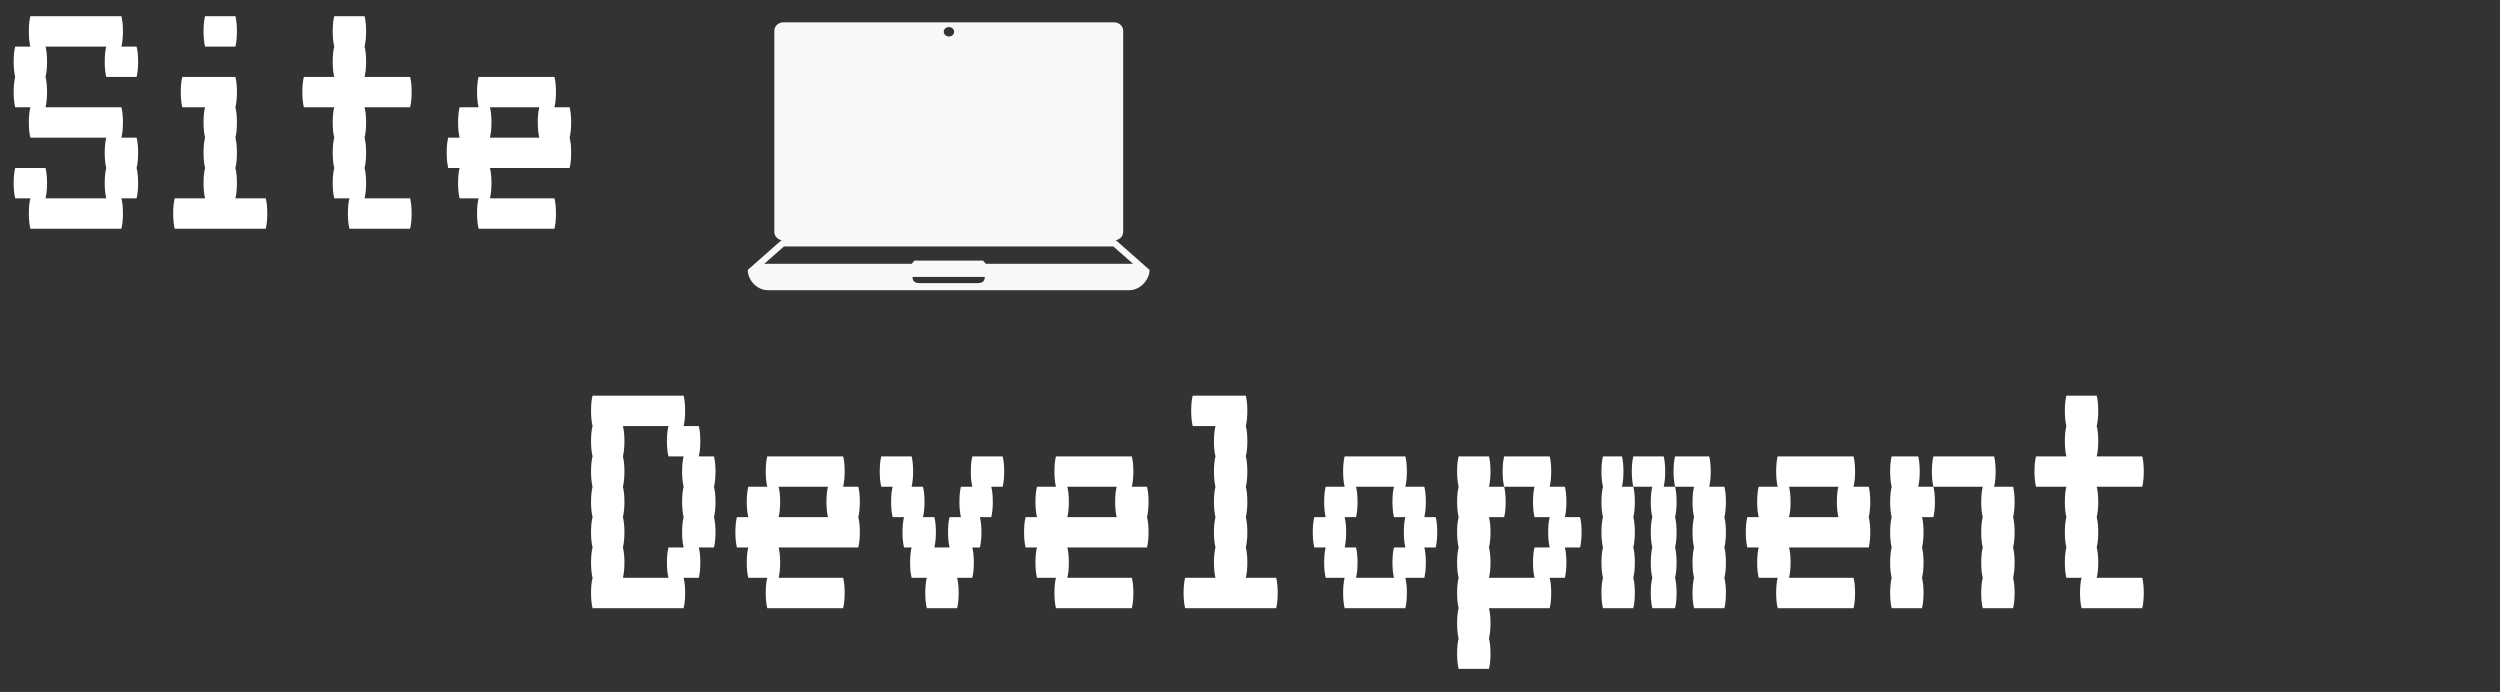 <svg width="224" height="62" viewBox="0 0 224 62" fill="none" xmlns="http://www.w3.org/2000/svg">
<rect x="0" y="0" width="224" height="62" fill="#333333" stroke="none"/>
<path d="M12.24 12.333C12.331 12.695 12.376 13.149 12.376 13.693C12.376 14.214 12.331 14.667 12.24 15.053C12.331 15.415 12.376 15.869 12.376 16.413C12.376 16.934 12.331 17.387 12.24 17.773H10.88C10.971 18.135 11.016 18.589 11.016 19.133C11.016 19.654 10.971 20.107 10.88 20.493H2.72C2.629 20.107 2.584 19.654 2.584 19.133C2.584 18.589 2.629 18.135 2.72 17.773H1.36C1.269 17.387 1.224 16.934 1.224 16.413C1.224 15.869 1.269 15.415 1.36 15.053H4.08C4.171 15.415 4.216 15.869 4.216 16.413C4.216 16.934 4.171 17.387 4.08 17.773H9.52C9.429 17.387 9.384 16.934 9.384 16.413C9.384 15.869 9.429 15.415 9.52 15.053C9.429 14.667 9.384 14.214 9.384 13.693C9.384 13.149 9.429 12.695 9.52 12.333H2.72C2.629 11.947 2.584 11.494 2.584 10.973C2.584 10.429 2.629 9.975 2.72 9.613H1.36C1.269 9.227 1.224 8.774 1.224 8.253C1.224 7.709 1.269 7.255 1.36 6.893C1.269 6.507 1.224 6.054 1.224 5.533C1.224 4.989 1.269 4.535 1.36 4.173H2.72C2.629 3.787 2.584 3.334 2.584 2.813C2.584 2.269 2.629 1.815 2.72 1.453H10.88C10.971 1.815 11.016 2.269 11.016 2.813C11.016 3.334 10.971 3.787 10.88 4.173H12.24C12.331 4.535 12.376 4.989 12.376 5.533C12.376 6.054 12.331 6.507 12.24 6.893H9.52C9.429 6.507 9.384 6.054 9.384 5.533C9.384 4.989 9.429 4.535 9.52 4.173H4.08C4.171 4.535 4.216 4.989 4.216 5.533C4.216 6.054 4.171 6.507 4.08 6.893C4.171 7.255 4.216 7.709 4.216 8.253C4.216 8.774 4.171 9.227 4.08 9.613H10.88C10.971 9.975 11.016 10.429 11.016 10.973C11.016 11.494 10.971 11.947 10.88 12.333H12.24ZM18.373 4.173C18.283 3.787 18.237 3.334 18.237 2.813C18.237 2.269 18.283 1.815 18.373 1.453H21.093C21.184 1.815 21.229 2.269 21.229 2.813C21.229 3.334 21.184 3.787 21.093 4.173H18.373ZM23.813 17.773C23.904 18.135 23.949 18.589 23.949 19.133C23.949 19.654 23.904 20.107 23.813 20.493H15.653C15.563 20.107 15.517 19.654 15.517 19.133C15.517 18.589 15.563 18.135 15.653 17.773H18.373C18.283 17.387 18.237 16.934 18.237 16.413C18.237 15.869 18.283 15.415 18.373 15.053C18.283 14.667 18.237 14.214 18.237 13.693C18.237 13.149 18.283 12.695 18.373 12.333C18.283 11.947 18.237 11.494 18.237 10.973C18.237 10.429 18.283 9.975 18.373 9.613H16.333C16.243 9.227 16.197 8.774 16.197 8.253C16.197 7.709 16.243 7.255 16.333 6.893H21.093C21.184 7.255 21.229 7.709 21.229 8.253C21.229 8.774 21.184 9.227 21.093 9.613C21.184 9.975 21.229 10.429 21.229 10.973C21.229 11.494 21.184 11.947 21.093 12.333C21.184 12.695 21.229 13.149 21.229 13.693C21.229 14.214 21.184 14.667 21.093 15.053C21.184 15.415 21.229 15.869 21.229 16.413C21.229 16.934 21.184 17.387 21.093 17.773H23.813ZM36.747 17.773C36.837 18.135 36.883 18.589 36.883 19.133C36.883 19.654 36.837 20.107 36.747 20.493H31.307C31.216 20.107 31.171 19.654 31.171 19.133C31.171 18.589 31.216 18.135 31.307 17.773H29.947C29.856 17.387 29.811 16.934 29.811 16.413C29.811 15.869 29.856 15.415 29.947 15.053C29.856 14.667 29.811 14.214 29.811 13.693C29.811 13.149 29.856 12.695 29.947 12.333C29.856 11.947 29.811 11.494 29.811 10.973C29.811 10.429 29.856 9.975 29.947 9.613H27.227C27.136 9.227 27.091 8.774 27.091 8.253C27.091 7.709 27.136 7.255 27.227 6.893H29.947C29.856 6.507 29.811 6.054 29.811 5.533C29.811 4.989 29.856 4.535 29.947 4.173C29.856 3.787 29.811 3.334 29.811 2.813C29.811 2.269 29.856 1.815 29.947 1.453H32.667C32.757 1.815 32.803 2.269 32.803 2.813C32.803 3.334 32.757 3.787 32.667 4.173C32.757 4.535 32.803 4.989 32.803 5.533C32.803 6.054 32.757 6.507 32.667 6.893H36.747C36.837 7.255 36.883 7.709 36.883 8.253C36.883 8.774 36.837 9.227 36.747 9.613H32.667C32.757 9.975 32.803 10.429 32.803 10.973C32.803 11.494 32.757 11.947 32.667 12.333C32.757 12.695 32.803 13.149 32.803 13.693C32.803 14.214 32.757 14.667 32.667 15.053C32.757 15.415 32.803 15.869 32.803 16.413C32.803 16.934 32.757 17.387 32.667 17.773H36.747ZM51.176 10.973C51.176 11.494 51.13 11.947 51.04 12.333C51.13 12.695 51.176 13.149 51.176 13.693C51.176 14.214 51.13 14.667 51.04 15.053H43.9C43.99 15.415 44.036 15.869 44.036 16.413C44.036 16.934 43.99 17.387 43.9 17.773H49.68C49.77 18.135 49.816 18.589 49.816 19.133C49.816 19.654 49.77 20.107 49.68 20.493H42.88C42.789 20.107 42.744 19.654 42.744 19.133C42.744 18.589 42.789 18.135 42.88 17.773H41.18C41.089 17.387 41.044 16.934 41.044 16.413C41.044 15.869 41.089 15.415 41.18 15.053H40.16C40.069 14.667 40.024 14.214 40.024 13.693C40.024 13.149 40.069 12.695 40.16 12.333H41.18C41.089 11.947 41.044 11.494 41.044 10.973C41.044 10.429 41.089 9.975 41.18 9.613H42.88C42.789 9.227 42.744 8.774 42.744 8.253C42.744 7.709 42.789 7.255 42.88 6.893H49.68C49.77 7.255 49.816 7.709 49.816 8.253C49.816 8.774 49.77 9.227 49.68 9.613H51.04C51.13 9.975 51.176 10.429 51.176 10.973ZM48.32 12.333C48.229 11.947 48.184 11.494 48.184 10.973C48.184 10.429 48.229 9.975 48.32 9.613H43.9C43.99 9.975 44.036 10.429 44.036 10.973C44.036 11.494 43.99 11.947 43.9 12.333H48.32ZM63.973 43.613C64.064 43.975 64.109 44.429 64.109 44.973C64.109 45.494 64.064 45.947 63.973 46.333C64.064 46.695 64.109 47.149 64.109 47.693C64.109 48.214 64.064 48.667 63.973 49.053H62.613C62.704 49.415 62.749 49.869 62.749 50.413C62.749 50.934 62.704 51.387 62.613 51.773H61.253C61.344 52.135 61.389 52.589 61.389 53.133C61.389 53.654 61.344 54.107 61.253 54.493H53.093C53.002 54.107 52.957 53.654 52.957 53.133C52.957 52.589 53.002 52.135 53.093 51.773C53.002 51.387 52.957 50.934 52.957 50.413C52.957 49.869 53.002 49.415 53.093 49.053C53.002 48.667 52.957 48.214 52.957 47.693C52.957 47.149 53.002 46.695 53.093 46.333C53.002 45.947 52.957 45.494 52.957 44.973C52.957 44.429 53.002 43.975 53.093 43.613C53.002 43.227 52.957 42.774 52.957 42.253C52.957 41.709 53.002 41.255 53.093 40.893C53.002 40.507 52.957 40.054 52.957 39.533C52.957 38.989 53.002 38.535 53.093 38.173C53.002 37.787 52.957 37.334 52.957 36.813C52.957 36.269 53.002 35.815 53.093 35.453H61.253C61.344 35.815 61.389 36.269 61.389 36.813C61.389 37.334 61.344 37.787 61.253 38.173H62.613C62.704 38.535 62.749 38.989 62.749 39.533C62.749 40.054 62.704 40.507 62.613 40.893H63.973C64.064 41.255 64.109 41.709 64.109 42.253C64.109 42.774 64.064 43.227 63.973 43.613ZM61.253 49.053C61.163 48.667 61.117 48.214 61.117 47.693C61.117 47.149 61.163 46.695 61.253 46.333C61.163 45.947 61.117 45.494 61.117 44.973C61.117 44.429 61.163 43.975 61.253 43.613C61.163 43.227 61.117 42.774 61.117 42.253C61.117 41.709 61.163 41.255 61.253 40.893H59.893C59.803 40.507 59.757 40.054 59.757 39.533C59.757 38.989 59.803 38.535 59.893 38.173H55.813C55.904 38.535 55.949 38.989 55.949 39.533C55.949 40.054 55.904 40.507 55.813 40.893C55.904 41.255 55.949 41.709 55.949 42.253C55.949 42.774 55.904 43.227 55.813 43.613C55.904 43.975 55.949 44.429 55.949 44.973C55.949 45.494 55.904 45.947 55.813 46.333C55.904 46.695 55.949 47.149 55.949 47.693C55.949 48.214 55.904 48.667 55.813 49.053C55.904 49.415 55.949 49.869 55.949 50.413C55.949 50.934 55.904 51.387 55.813 51.773H59.893C59.803 51.387 59.757 50.934 59.757 50.413C59.757 49.869 59.803 49.415 59.893 49.053H61.253ZM77.042 44.973C77.042 45.494 76.997 45.947 76.906 46.333C76.997 46.695 77.042 47.149 77.042 47.693C77.042 48.214 76.997 48.667 76.906 49.053H69.766C69.857 49.415 69.902 49.869 69.902 50.413C69.902 50.934 69.857 51.387 69.766 51.773H75.546C75.637 52.135 75.682 52.589 75.682 53.133C75.682 53.654 75.637 54.107 75.546 54.493H68.746C68.656 54.107 68.61 53.654 68.61 53.133C68.61 52.589 68.656 52.135 68.746 51.773H67.046C66.956 51.387 66.91 50.934 66.91 50.413C66.91 49.869 66.956 49.415 67.046 49.053H66.026C65.936 48.667 65.89 48.214 65.89 47.693C65.89 47.149 65.936 46.695 66.026 46.333H67.046C66.956 45.947 66.91 45.494 66.91 44.973C66.91 44.429 66.956 43.975 67.046 43.613H68.746C68.656 43.227 68.61 42.774 68.61 42.253C68.61 41.709 68.656 41.255 68.746 40.893H75.546C75.637 41.255 75.682 41.709 75.682 42.253C75.682 42.774 75.637 43.227 75.546 43.613H76.906C76.997 43.975 77.042 44.429 77.042 44.973ZM74.186 46.333C74.096 45.947 74.05 45.494 74.05 44.973C74.05 44.429 74.096 43.975 74.186 43.613H69.766C69.857 43.975 69.902 44.429 69.902 44.973C69.902 45.494 69.857 45.947 69.766 46.333H74.186ZM89.976 42.253C89.976 42.774 89.93 43.227 89.84 43.613H88.82C88.91 43.975 88.956 44.429 88.956 44.973C88.956 45.494 88.91 45.947 88.82 46.333H87.8C87.89 46.695 87.936 47.149 87.936 47.693C87.936 48.214 87.89 48.667 87.8 49.053H87.12C87.21 49.415 87.256 49.869 87.256 50.413C87.256 50.934 87.21 51.387 87.12 51.773H85.76C85.85 52.135 85.896 52.589 85.896 53.133C85.896 53.654 85.85 54.107 85.76 54.493H83.04C82.949 54.107 82.904 53.654 82.904 53.133C82.904 52.589 82.949 52.135 83.04 51.773H81.68C81.589 51.387 81.544 50.934 81.544 50.413C81.544 49.869 81.589 49.415 81.68 49.053H81C80.909 48.667 80.864 48.214 80.864 47.693C80.864 47.149 80.909 46.695 81 46.333H79.98C79.889 45.947 79.844 45.494 79.844 44.973C79.844 44.429 79.889 43.975 79.98 43.613H78.96C78.869 43.227 78.824 42.774 78.824 42.253C78.824 41.709 78.869 41.255 78.96 40.893H81.68C81.77 41.255 81.816 41.709 81.816 42.253C81.816 42.774 81.77 43.227 81.68 43.613H82.7C82.79 43.975 82.836 44.429 82.836 44.973C82.836 45.494 82.79 45.947 82.7 46.333H83.72C83.81 46.695 83.856 47.149 83.856 47.693C83.856 48.214 83.81 48.667 83.72 49.053H85.08C84.989 48.667 84.944 48.214 84.944 47.693C84.944 47.149 84.989 46.695 85.08 46.333H86.1C86.009 45.947 85.964 45.494 85.964 44.973C85.964 44.429 86.009 43.975 86.1 43.613H87.12C87.029 43.227 86.984 42.774 86.984 42.253C86.984 41.709 87.029 41.255 87.12 40.893H89.84C89.93 41.255 89.976 41.709 89.976 42.253ZM102.909 44.973C102.909 45.494 102.864 45.947 102.773 46.333C102.864 46.695 102.909 47.149 102.909 47.693C102.909 48.214 102.864 48.667 102.773 49.053H95.633C95.724 49.415 95.769 49.869 95.769 50.413C95.769 50.934 95.724 51.387 95.633 51.773H101.413C101.504 52.135 101.549 52.589 101.549 53.133C101.549 53.654 101.504 54.107 101.413 54.493H94.613C94.522 54.107 94.477 53.654 94.477 53.133C94.477 52.589 94.522 52.135 94.613 51.773H92.913C92.822 51.387 92.777 50.934 92.777 50.413C92.777 49.869 92.822 49.415 92.913 49.053H91.893C91.802 48.667 91.757 48.214 91.757 47.693C91.757 47.149 91.802 46.695 91.893 46.333H92.913C92.822 45.947 92.777 45.494 92.777 44.973C92.777 44.429 92.822 43.975 92.913 43.613H94.613C94.522 43.227 94.477 42.774 94.477 42.253C94.477 41.709 94.522 41.255 94.613 40.893H101.413C101.504 41.255 101.549 41.709 101.549 42.253C101.549 42.774 101.504 43.227 101.413 43.613H102.773C102.864 43.975 102.909 44.429 102.909 44.973ZM100.053 46.333C99.962 45.947 99.917 45.494 99.917 44.973C99.917 44.429 99.962 43.975 100.053 43.613H95.633C95.724 43.975 95.769 44.429 95.769 44.973C95.769 45.494 95.724 45.947 95.633 46.333H100.053ZM114.346 51.773C114.437 52.135 114.482 52.589 114.482 53.133C114.482 53.654 114.437 54.107 114.346 54.493H106.186C106.096 54.107 106.05 53.654 106.05 53.133C106.05 52.589 106.096 52.135 106.186 51.773H108.906C108.816 51.387 108.77 50.934 108.77 50.413C108.77 49.869 108.816 49.415 108.906 49.053C108.816 48.667 108.77 48.214 108.77 47.693C108.77 47.149 108.816 46.695 108.906 46.333C108.816 45.947 108.77 45.494 108.77 44.973C108.77 44.429 108.816 43.975 108.906 43.613C108.816 43.227 108.77 42.774 108.77 42.253C108.77 41.709 108.816 41.255 108.906 40.893C108.816 40.507 108.77 40.054 108.77 39.533C108.77 38.989 108.816 38.535 108.906 38.173H106.866C106.776 37.787 106.73 37.334 106.73 36.813C106.73 36.269 106.776 35.815 106.866 35.453H111.626C111.717 35.815 111.762 36.269 111.762 36.813C111.762 37.334 111.717 37.787 111.626 38.173C111.717 38.535 111.762 38.989 111.762 39.533C111.762 40.054 111.717 40.507 111.626 40.893C111.717 41.255 111.762 41.709 111.762 42.253C111.762 42.774 111.717 43.227 111.626 43.613C111.717 43.975 111.762 44.429 111.762 44.973C111.762 45.494 111.717 45.947 111.626 46.333C111.717 46.695 111.762 47.149 111.762 47.693C111.762 48.214 111.717 48.667 111.626 49.053C111.717 49.415 111.762 49.869 111.762 50.413C111.762 50.934 111.717 51.387 111.626 51.773H114.346ZM128.776 47.693C128.776 48.214 128.73 48.667 128.64 49.053H127.62C127.71 49.415 127.756 49.869 127.756 50.413C127.756 50.934 127.71 51.387 127.62 51.773H125.92C126.01 52.135 126.056 52.589 126.056 53.133C126.056 53.654 126.01 54.107 125.92 54.493H120.48C120.389 54.107 120.344 53.654 120.344 53.133C120.344 52.589 120.389 52.135 120.48 51.773H118.78C118.689 51.387 118.644 50.934 118.644 50.413C118.644 49.869 118.689 49.415 118.78 49.053H117.76C117.669 48.667 117.624 48.214 117.624 47.693C117.624 47.149 117.669 46.695 117.76 46.333H118.78C118.689 45.947 118.644 45.494 118.644 44.973C118.644 44.429 118.689 43.975 118.78 43.613H120.48C120.389 43.227 120.344 42.774 120.344 42.253C120.344 41.709 120.389 41.255 120.48 40.893H125.92C126.01 41.255 126.056 41.709 126.056 42.253C126.056 42.774 126.01 43.227 125.92 43.613H127.62C127.71 43.975 127.756 44.429 127.756 44.973C127.756 45.494 127.71 45.947 127.62 46.333H128.64C128.73 46.695 128.776 47.149 128.776 47.693ZM125.92 49.053C125.829 48.667 125.784 48.214 125.784 47.693C125.784 47.149 125.829 46.695 125.92 46.333H124.9C124.809 45.947 124.764 45.494 124.764 44.973C124.764 44.429 124.809 43.975 124.9 43.613H121.5C121.59 43.975 121.636 44.429 121.636 44.973C121.636 45.494 121.59 45.947 121.5 46.333H120.48C120.57 46.695 120.616 47.149 120.616 47.693C120.616 48.214 120.57 48.667 120.48 49.053H121.5C121.59 49.415 121.636 49.869 121.636 50.413C121.636 50.934 121.59 51.387 121.5 51.773H124.9C124.809 51.387 124.764 50.934 124.764 50.413C124.764 49.869 124.809 49.415 124.9 49.053H125.92ZM141.709 47.693C141.709 48.214 141.663 48.667 141.573 49.053H140.213C140.303 49.415 140.349 49.869 140.349 50.413C140.349 50.934 140.303 51.387 140.213 51.773H138.853C138.943 52.135 138.989 52.589 138.989 53.133C138.989 53.654 138.943 54.107 138.853 54.493H133.413C133.503 54.855 133.549 55.309 133.549 55.853C133.549 56.374 133.503 56.827 133.413 57.213C133.503 57.575 133.549 58.029 133.549 58.573C133.549 59.094 133.503 59.547 133.413 59.933H130.693C130.602 59.547 130.557 59.094 130.557 58.573C130.557 58.029 130.602 57.575 130.693 57.213C130.602 56.827 130.557 56.374 130.557 55.853C130.557 55.309 130.602 54.855 130.693 54.493C130.602 54.107 130.557 53.654 130.557 53.133C130.557 52.589 130.602 52.135 130.693 51.773C130.602 51.387 130.557 50.934 130.557 50.413C130.557 49.869 130.602 49.415 130.693 49.053C130.602 48.667 130.557 48.214 130.557 47.693C130.557 47.149 130.602 46.695 130.693 46.333C130.602 45.947 130.557 45.494 130.557 44.973C130.557 44.429 130.602 43.975 130.693 43.613C130.602 43.227 130.557 42.774 130.557 42.253C130.557 41.709 130.602 41.255 130.693 40.893H133.413C133.503 41.255 133.549 41.709 133.549 42.253C133.549 42.774 133.503 43.227 133.413 43.613H134.773C134.863 43.975 134.909 44.429 134.909 44.973C134.909 45.494 134.863 45.947 134.773 46.333H133.413C133.503 46.695 133.549 47.149 133.549 47.693C133.549 48.214 133.503 48.667 133.413 49.053C133.503 49.415 133.549 49.869 133.549 50.413C133.549 50.934 133.503 51.387 133.413 51.773H137.493C137.402 51.387 137.357 50.934 137.357 50.413C137.357 49.869 137.402 49.415 137.493 49.053H138.853C138.762 48.667 138.717 48.214 138.717 47.693C138.717 47.149 138.762 46.695 138.853 46.333H137.493C137.402 45.947 137.357 45.494 137.357 44.973C137.357 44.429 137.402 43.975 137.493 43.613H134.773C134.682 43.227 134.637 42.774 134.637 42.253C134.637 41.709 134.682 41.255 134.773 40.893H138.853C138.943 41.255 138.989 41.709 138.989 42.253C138.989 42.774 138.943 43.227 138.853 43.613H140.213C140.303 43.975 140.349 44.429 140.349 44.973C140.349 45.494 140.303 45.947 140.213 46.333H141.573C141.663 46.695 141.709 47.149 141.709 47.693ZM145.462 42.253C145.462 42.774 145.417 43.227 145.326 43.613H146.346C146.437 43.975 146.482 44.429 146.482 44.973C146.482 45.494 146.437 45.947 146.346 46.333C146.437 46.695 146.482 47.149 146.482 47.693C146.482 48.214 146.437 48.667 146.346 49.053C146.437 49.415 146.482 49.869 146.482 50.413C146.482 50.934 146.437 51.387 146.346 51.773C146.437 52.135 146.482 52.589 146.482 53.133C146.482 53.654 146.437 54.107 146.346 54.493H143.626C143.535 54.107 143.49 53.654 143.49 53.133C143.49 52.589 143.535 52.135 143.626 51.773C143.535 51.387 143.49 50.934 143.49 50.413C143.49 49.869 143.535 49.415 143.626 49.053C143.535 48.667 143.49 48.214 143.49 47.693C143.49 47.149 143.535 46.695 143.626 46.333C143.535 45.947 143.49 45.494 143.49 44.973C143.49 44.429 143.535 43.975 143.626 43.613C143.535 43.227 143.49 42.774 143.49 42.253C143.49 41.709 143.535 41.255 143.626 40.893H145.326C145.417 41.255 145.462 41.709 145.462 42.253ZM149.202 42.253C149.202 42.774 149.157 43.227 149.066 43.613H150.086C150.177 43.975 150.222 44.429 150.222 44.973C150.222 45.494 150.177 45.947 150.086 46.333C150.177 46.695 150.222 47.149 150.222 47.693C150.222 48.214 150.177 48.667 150.086 49.053C150.177 49.415 150.222 49.869 150.222 50.413C150.222 50.934 150.177 51.387 150.086 51.773C150.177 52.135 150.222 52.589 150.222 53.133C150.222 53.654 150.177 54.107 150.086 54.493H148.046C147.955 54.107 147.91 53.654 147.91 53.133C147.91 52.589 147.955 52.135 148.046 51.773C147.955 51.387 147.91 50.934 147.91 50.413C147.91 49.869 147.955 49.415 148.046 49.053C147.955 48.667 147.91 48.214 147.91 47.693C147.91 47.149 147.955 46.695 148.046 46.333C147.955 45.947 147.91 45.494 147.91 44.973C147.91 44.429 147.955 43.975 148.046 43.613H146.346C146.255 43.227 146.21 42.774 146.21 42.253C146.21 41.709 146.255 41.255 146.346 40.893H149.066C149.157 41.255 149.202 41.709 149.202 42.253ZM154.506 46.333C154.597 46.695 154.642 47.149 154.642 47.693C154.642 48.214 154.597 48.667 154.506 49.053C154.597 49.415 154.642 49.869 154.642 50.413C154.642 50.934 154.597 51.387 154.506 51.773C154.597 52.135 154.642 52.589 154.642 53.133C154.642 53.654 154.597 54.107 154.506 54.493H151.786C151.695 54.107 151.65 53.654 151.65 53.133C151.65 52.589 151.695 52.135 151.786 51.773C151.695 51.387 151.65 50.934 151.65 50.413C151.65 49.869 151.695 49.415 151.786 49.053C151.695 48.667 151.65 48.214 151.65 47.693C151.65 47.149 151.695 46.695 151.786 46.333C151.695 45.947 151.65 45.494 151.65 44.973C151.65 44.429 151.695 43.975 151.786 43.613H150.086C149.995 43.227 149.95 42.774 149.95 42.253C149.95 41.709 149.995 41.255 150.086 40.893H153.146C153.237 41.255 153.282 41.709 153.282 42.253C153.282 42.774 153.237 43.227 153.146 43.613H154.506C154.597 43.975 154.642 44.429 154.642 44.973C154.642 45.494 154.597 45.947 154.506 46.333ZM167.575 44.973C167.575 45.494 167.53 45.947 167.439 46.333C167.53 46.695 167.575 47.149 167.575 47.693C167.575 48.214 167.53 48.667 167.439 49.053H160.299C160.39 49.415 160.435 49.869 160.435 50.413C160.435 50.934 160.39 51.387 160.299 51.773H166.079C166.17 52.135 166.215 52.589 166.215 53.133C166.215 53.654 166.17 54.107 166.079 54.493H159.279C159.189 54.107 159.143 53.654 159.143 53.133C159.143 52.589 159.189 52.135 159.279 51.773H157.579C157.489 51.387 157.443 50.934 157.443 50.413C157.443 49.869 157.489 49.415 157.579 49.053H156.559C156.469 48.667 156.423 48.214 156.423 47.693C156.423 47.149 156.469 46.695 156.559 46.333H157.579C157.489 45.947 157.443 45.494 157.443 44.973C157.443 44.429 157.489 43.975 157.579 43.613H159.279C159.189 43.227 159.143 42.774 159.143 42.253C159.143 41.709 159.189 41.255 159.279 40.893H166.079C166.17 41.255 166.215 41.709 166.215 42.253C166.215 42.774 166.17 43.227 166.079 43.613H167.439C167.53 43.975 167.575 44.429 167.575 44.973ZM164.719 46.333C164.629 45.947 164.583 45.494 164.583 44.973C164.583 44.429 164.629 43.975 164.719 43.613H160.299C160.39 43.975 160.435 44.429 160.435 44.973C160.435 45.494 160.39 45.947 160.299 46.333H164.719ZM172.009 42.253C172.009 42.774 171.963 43.227 171.873 43.613H173.233C173.323 43.975 173.369 44.429 173.369 44.973C173.369 45.494 173.323 45.947 173.233 46.333H172.213C172.303 46.695 172.349 47.149 172.349 47.693C172.349 48.214 172.303 48.667 172.213 49.053C172.303 49.415 172.349 49.869 172.349 50.413C172.349 50.934 172.303 51.387 172.213 51.773C172.303 52.135 172.349 52.589 172.349 53.133C172.349 53.654 172.303 54.107 172.213 54.493H169.493C169.402 54.107 169.357 53.654 169.357 53.133C169.357 52.589 169.402 52.135 169.493 51.773C169.402 51.387 169.357 50.934 169.357 50.413C169.357 49.869 169.402 49.415 169.493 49.053C169.402 48.667 169.357 48.214 169.357 47.693C169.357 47.149 169.402 46.695 169.493 46.333C169.402 45.947 169.357 45.494 169.357 44.973C169.357 44.429 169.402 43.975 169.493 43.613C169.402 43.227 169.357 42.774 169.357 42.253C169.357 41.709 169.402 41.255 169.493 40.893H171.873C171.963 41.255 172.009 41.709 172.009 42.253ZM180.373 46.333C180.463 46.695 180.509 47.149 180.509 47.693C180.509 48.214 180.463 48.667 180.373 49.053C180.463 49.415 180.509 49.869 180.509 50.413C180.509 50.934 180.463 51.387 180.373 51.773C180.463 52.135 180.509 52.589 180.509 53.133C180.509 53.654 180.463 54.107 180.373 54.493H177.653C177.562 54.107 177.517 53.654 177.517 53.133C177.517 52.589 177.562 52.135 177.653 51.773C177.562 51.387 177.517 50.934 177.517 50.413C177.517 49.869 177.562 49.415 177.653 49.053C177.562 48.667 177.517 48.214 177.517 47.693C177.517 47.149 177.562 46.695 177.653 46.333C177.562 45.947 177.517 45.494 177.517 44.973C177.517 44.429 177.562 43.975 177.653 43.613H173.233C173.142 43.227 173.097 42.774 173.097 42.253C173.097 41.709 173.142 41.255 173.233 40.893H178.673C178.763 41.255 178.809 41.709 178.809 42.253C178.809 42.774 178.763 43.227 178.673 43.613H180.373C180.463 43.975 180.509 44.429 180.509 44.973C180.509 45.494 180.463 45.947 180.373 46.333ZM191.946 51.773C192.037 52.135 192.082 52.589 192.082 53.133C192.082 53.654 192.037 54.107 191.946 54.493H186.506C186.415 54.107 186.37 53.654 186.37 53.133C186.37 52.589 186.415 52.135 186.506 51.773H185.146C185.055 51.387 185.01 50.934 185.01 50.413C185.01 49.869 185.055 49.415 185.146 49.053C185.055 48.667 185.01 48.214 185.01 47.693C185.01 47.149 185.055 46.695 185.146 46.333C185.055 45.947 185.01 45.494 185.01 44.973C185.01 44.429 185.055 43.975 185.146 43.613H182.426C182.335 43.227 182.29 42.774 182.29 42.253C182.29 41.709 182.335 41.255 182.426 40.893H185.146C185.055 40.507 185.01 40.054 185.01 39.533C185.01 38.989 185.055 38.535 185.146 38.173C185.055 37.787 185.01 37.334 185.01 36.813C185.01 36.269 185.055 35.815 185.146 35.453H187.866C187.957 35.815 188.002 36.269 188.002 36.813C188.002 37.334 187.957 37.787 187.866 38.173C187.957 38.535 188.002 38.989 188.002 39.533C188.002 40.054 187.957 40.507 187.866 40.893H191.946C192.037 41.255 192.082 41.709 192.082 42.253C192.082 42.774 192.037 43.227 191.946 43.613H187.866C187.957 43.975 188.002 44.429 188.002 44.973C188.002 45.494 187.957 45.947 187.866 46.333C187.957 46.695 188.002 47.149 188.002 47.693C188.002 48.214 187.957 48.667 187.866 49.053C187.957 49.415 188.002 49.869 188.002 50.413C188.002 50.934 187.957 51.387 187.866 51.773H191.946Z" fill="white"/>
<path d="M100 21.536H99.822C100.273 21.536 100.638 21.197 100.638 20.778V2.758C100.638 2.339 100.273 2 99.822 2H70.195C69.744 2 69.378 2.339 69.378 2.758V20.779C69.378 21.197 69.744 21.537 70.195 21.537H70L67 24.183C67 25.091 67.809 26 68.798 26H101.202C102.135 26 103 25.093 103 24.183L100 21.536ZM85.008 2.423C85.071 2.421 85.133 2.43 85.192 2.45C85.25 2.471 85.304 2.502 85.349 2.541C85.394 2.581 85.43 2.628 85.454 2.68C85.479 2.733 85.492 2.789 85.492 2.846C85.492 2.903 85.479 2.959 85.455 3.012C85.43 3.064 85.394 3.112 85.349 3.151C85.304 3.191 85.251 3.222 85.192 3.242C85.134 3.262 85.072 3.272 85.009 3.27C84.888 3.266 84.774 3.22 84.69 3.141C84.606 3.062 84.559 2.956 84.559 2.847C84.559 2.737 84.606 2.631 84.69 2.552C84.773 2.473 84.888 2.427 85.008 2.423ZM70.243 22.081H99.756L101.519 23.637H88.325L88.086 23.349H81.93L81.691 23.637H68.48L70.243 22.081ZM87.59 25.366H82.409C82.232 25.366 81.759 25.366 81.759 24.816H88.241C88.241 25.366 87.758 25.366 87.59 25.366Z" fill="#F8F8F8"/>
</svg>
